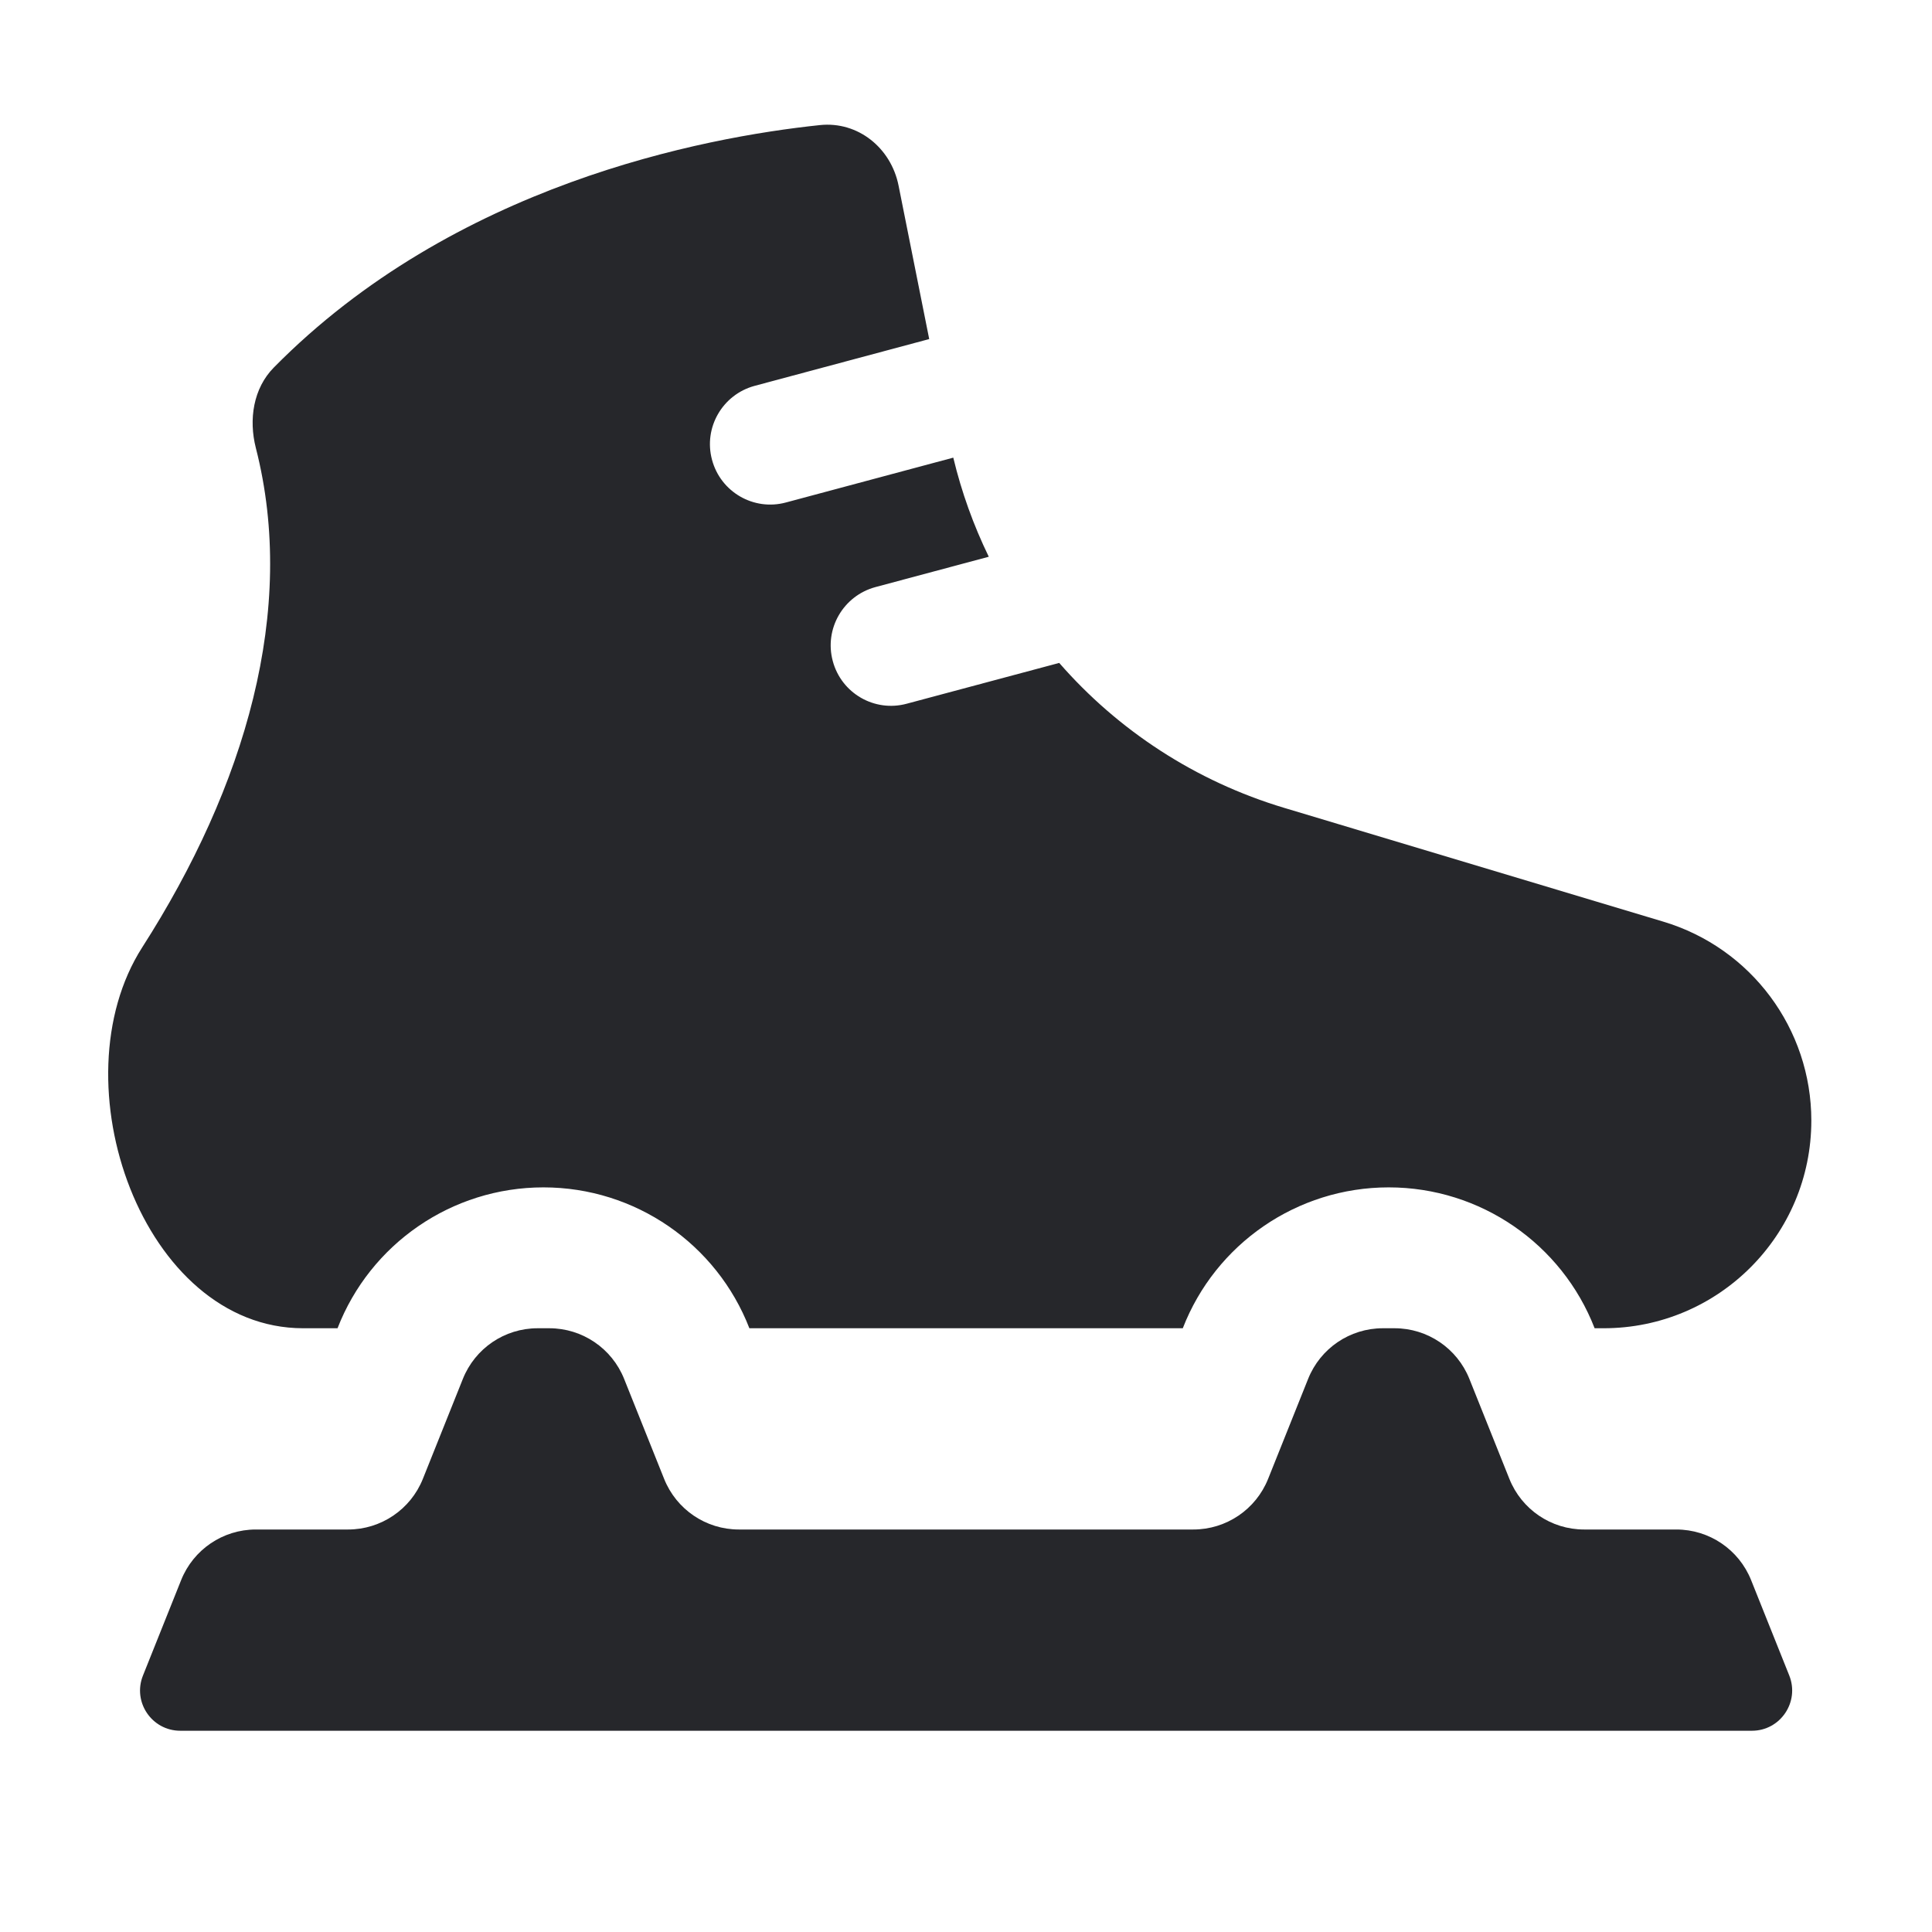 <svg width="24" height="24" viewBox="0 0 24 24" fill="none" xmlns="http://www.w3.org/2000/svg">
<path fill-rule="evenodd" clip-rule="evenodd" d="M3.178 5.564C3.088 5.211 3.146 4.824 3.402 4.565C5.64 2.295 8.731 1.707 10.184 1.554C10.658 1.504 11.068 1.837 11.162 2.304L11.543 4.212L9.375 4.793C8.975 4.901 8.737 5.312 8.845 5.712C8.952 6.112 9.363 6.35 9.763 6.242L11.842 5.685C11.945 6.115 12.094 6.527 12.283 6.916L10.875 7.293C10.475 7.401 10.237 7.812 10.345 8.212C10.452 8.612 10.863 8.85 11.263 8.742L13.158 8.235C13.888 9.072 14.85 9.705 15.954 10.036L20.662 11.449C21.754 11.776 22.501 12.781 22.501 13.92C22.501 15.345 21.346 16.5 19.921 16.5H19.809C19.403 15.453 18.391 14.75 17.251 14.75C16.111 14.75 15.099 15.453 14.693 16.5H9.309C8.903 15.453 7.891 14.75 6.751 14.75C5.611 14.75 4.599 15.453 4.193 16.5H3.766C1.774 16.5 0.693 13.445 1.767 11.768C3.045 9.773 3.694 7.577 3.178 5.564ZM3.178 19C2.769 19 2.402 19.249 2.25 19.629L1.776 20.814C1.644 21.143 1.886 21.5 2.24 21.5H21.763C22.116 21.5 22.358 21.143 22.227 20.814L21.753 19.629C21.601 19.249 21.233 19 20.824 19H19.678C19.269 19 18.902 18.751 18.75 18.371L18.253 17.129C18.101 16.749 17.733 16.5 17.324 16.5H17.178C16.769 16.5 16.402 16.749 16.25 17.129L15.753 18.371C15.601 18.751 15.233 19 14.824 19H9.178C8.769 19 8.402 18.751 8.25 18.371L7.753 17.129C7.601 16.749 7.233 16.5 6.824 16.5H6.678C6.269 16.5 5.902 16.749 5.75 17.129L5.253 18.371C5.101 18.751 4.733 19 4.324 19H3.178Z" fill="#26272B"/>
</svg>
